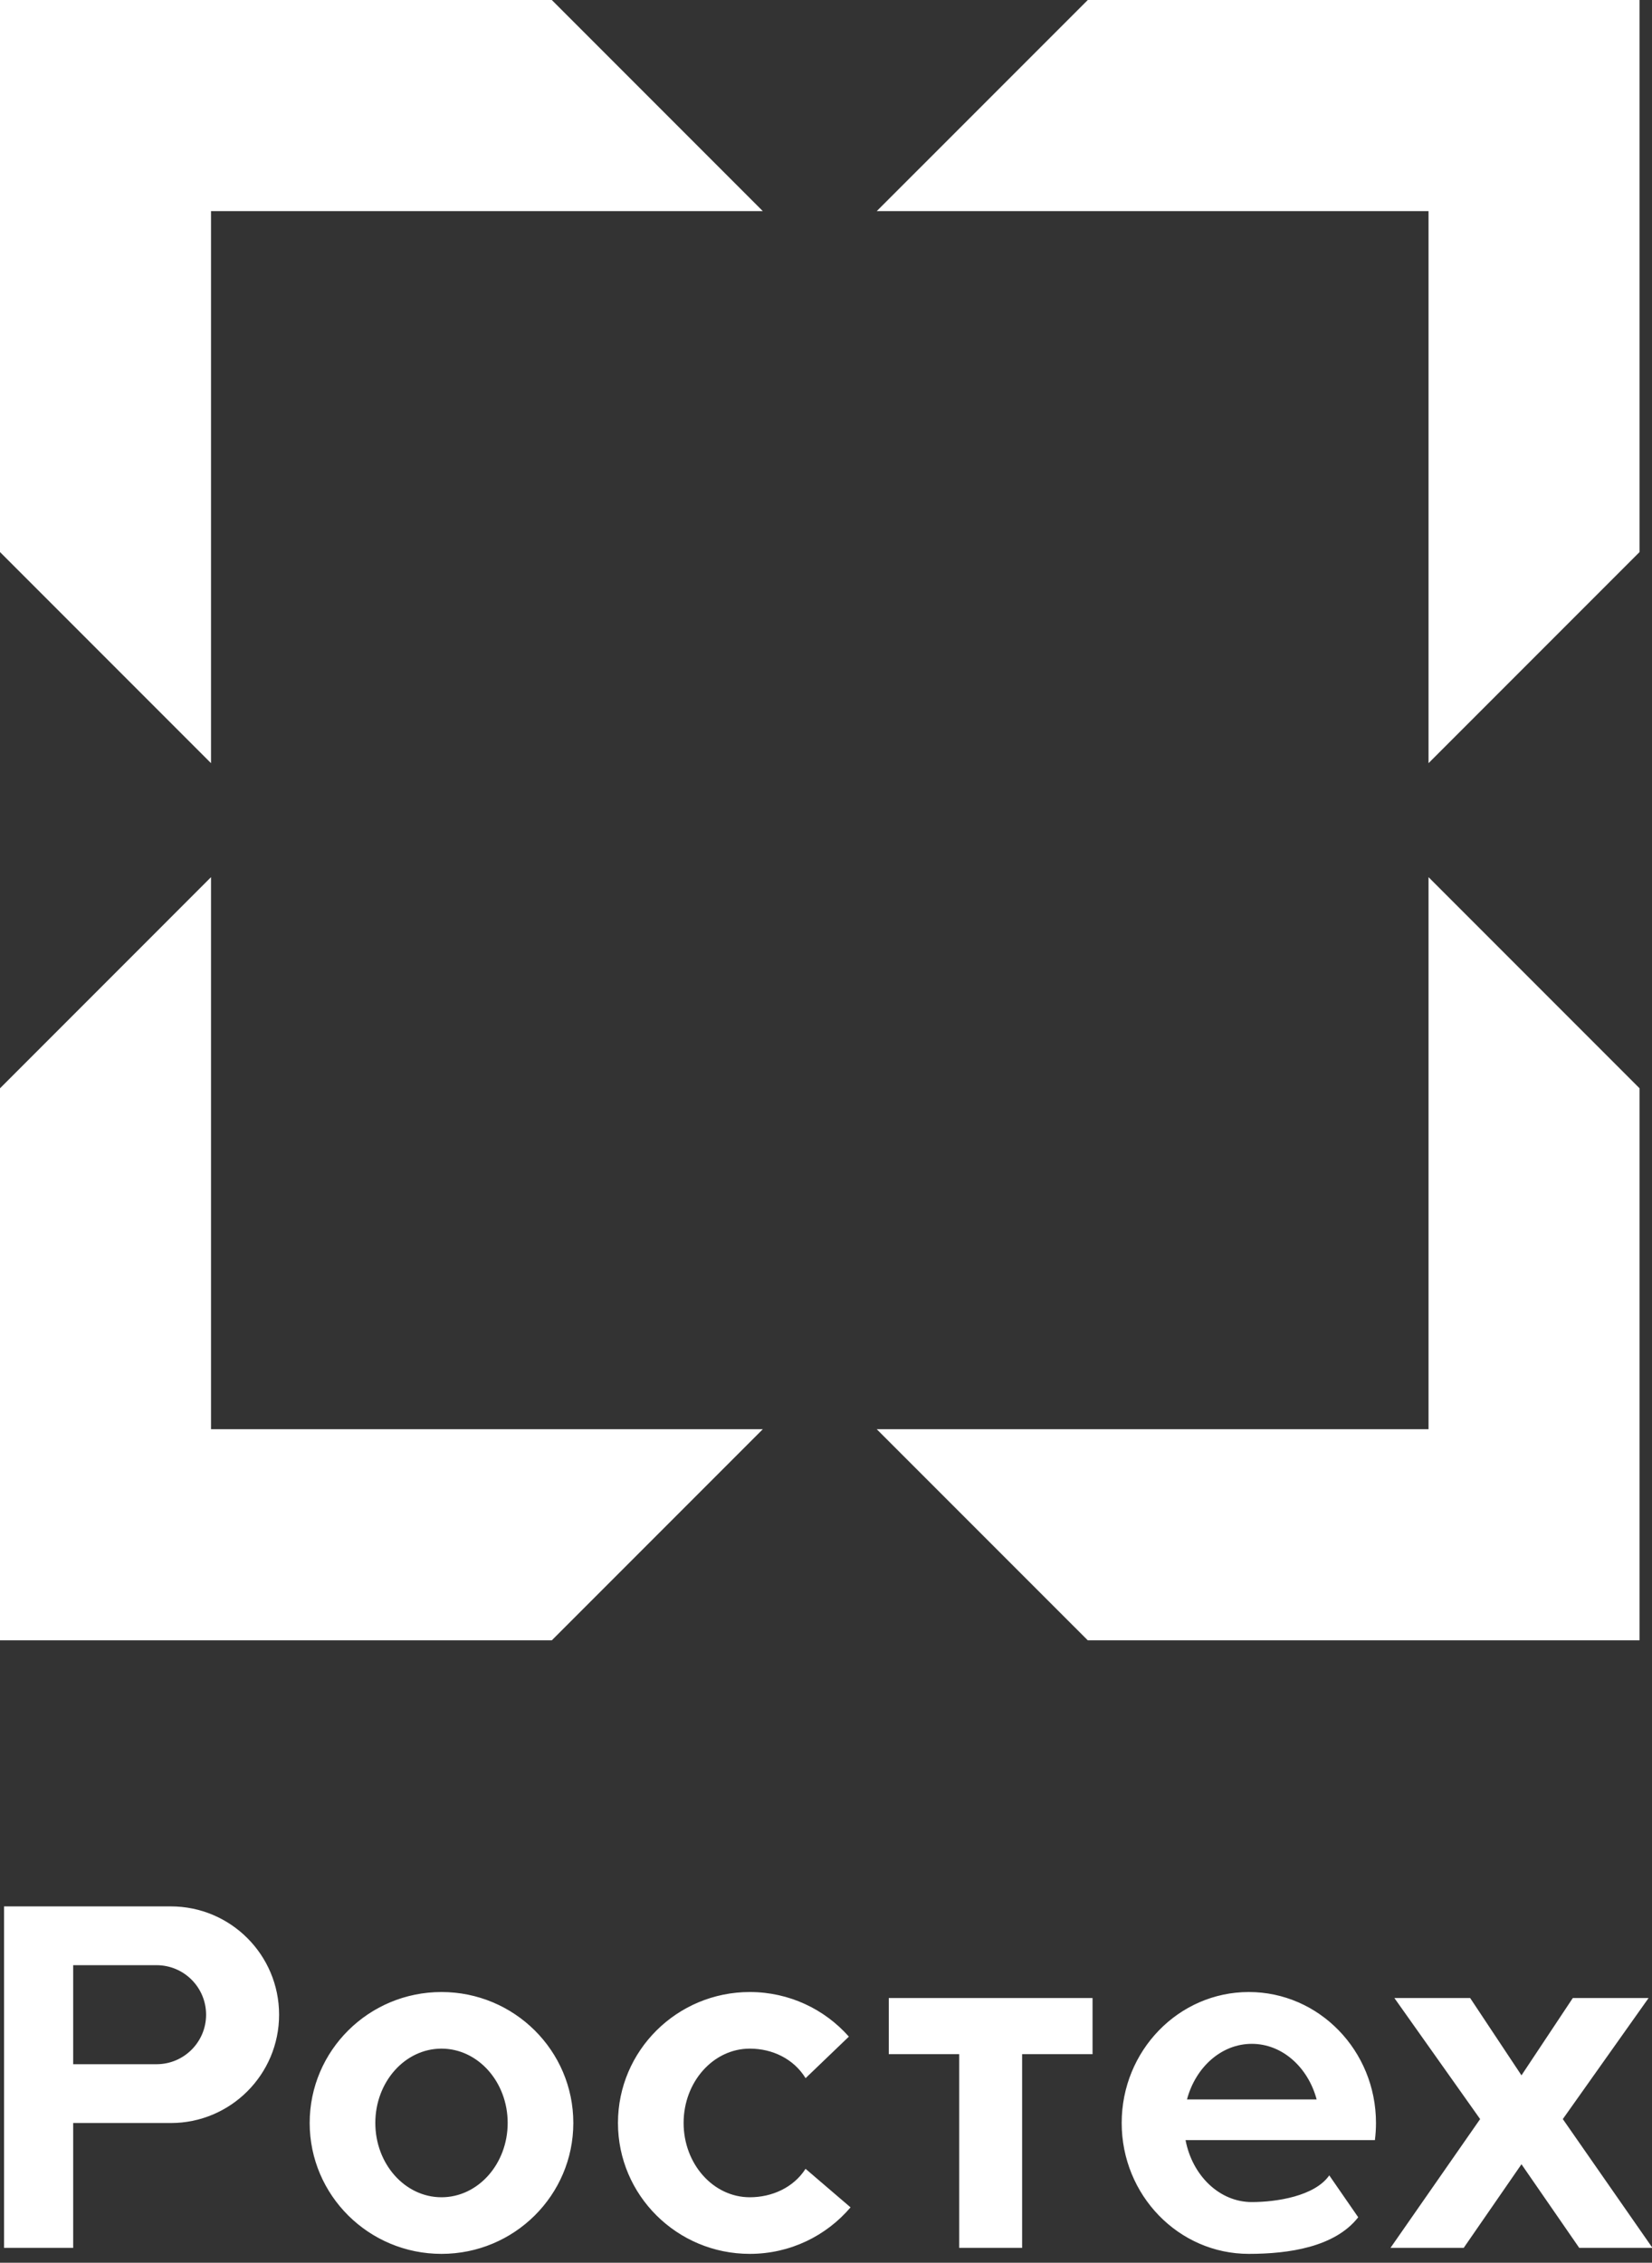 <svg xmlns="http://www.w3.org/2000/svg" width="84" height="115" viewBox="0 0 84 115">
  <rect x="0" y="0" width="84" height="115" fill="#333333" stroke="none"/>
  <g fill="#FFF" fill-rule="evenodd">
    <path d="M22.449 104.118C24.307 104.118 25.814 105.811 25.814 107.895 25.814 109.98 24.307 111.672 22.449 111.672 20.591 111.672 19.084 109.98 19.084 107.895 19.084 105.811 20.591 104.118 22.449 104.118zM22.449 101.241C26.15 101.241 29.152 104.221 29.152 107.895 29.152 111.569 26.15 114.549 22.449 114.549 18.747 114.549 15.746 111.569 15.746 107.895 15.746 104.221 18.747 101.241 22.449 101.241zM38.125 104.118C39.274 104.118 40.354 104.633 40.962 105.619L43.163 103.508C41.935 102.119 40.133 101.241 38.125 101.241 34.424 101.241 31.422 104.221 31.422 107.895 31.422 111.569 34.424 114.549 38.125 114.549 40.18 114.549 42.018 113.63 43.248 112.185L40.96 110.226C40.349 111.181 39.252 111.672 38.125 111.672 36.267 111.672 34.76 109.98 34.76 107.895 34.76 105.811 36.267 104.118 38.125 104.118zM60.282 108.768L69.91 108.768C69.946 108.483 69.965 108.191 69.965 107.895 69.965 104.221 67.07 101.241 63.5 101.241 59.93 101.241 57.035 104.221 57.035 107.895 57.035 111.569 59.93 114.549 63.5 114.549 65.536 114.549 67.877 114.203 69.062 112.689L67.59 110.559C66.852 111.62 64.898 111.916 63.651 111.916 62.004 111.916 60.625 110.568 60.282 108.768L60.282 108.768zM60.355 106.7C60.792 105.064 62.103 103.874 63.651 103.874 65.199 103.874 66.51 105.064 66.948 106.7L60.355 106.7zM45.192 101.545L55.553 101.545 55.553 104.4 51.972 104.4 51.972 114.245 48.773 114.245 48.773 104.4 45.192 104.4 45.192 101.545zM75.261 107.698L70.9 101.545 74.753 101.545 77.363 105.476 79.974 101.545 83.827 101.545 79.465 107.698 84.024 114.245 80.301 114.245 77.363 109.994 74.425 114.245 70.702 114.245 75.261 107.698zM7.962 99.877C9.352 99.877 10.479 101.004 10.479 102.394 10.479 103.783 9.352 104.91 7.962 104.91L3.721 104.91 3.721 99.877 7.962 99.877zM.206 96.889L8.686 96.889C11.726 96.889 14.191 99.354 14.191 102.394 14.191 105.434 11.726 107.899 8.686 107.899L3.721 107.899 3.721 114.245.206 114.245.206 96.889zM10.73 10.73L38.787 10.73 28.057-0 0-0 0 28.057 10.73 38.787 10.73 10.73zM44.58 10.73L72.637 10.73 72.637 38.787 83.367 28.057 83.367-0 55.311-0 44.58 10.73zM72.637 44.58L72.637 72.637 44.58 72.637 55.311 83.367 83.367 83.367 83.367 55.311 72.637 44.58zM38.787 72.637L10.73 72.637 10.73 44.58 0 55.311 0 83.367 28.057 83.367 38.787 72.637z"/>
  </g>
</svg>

